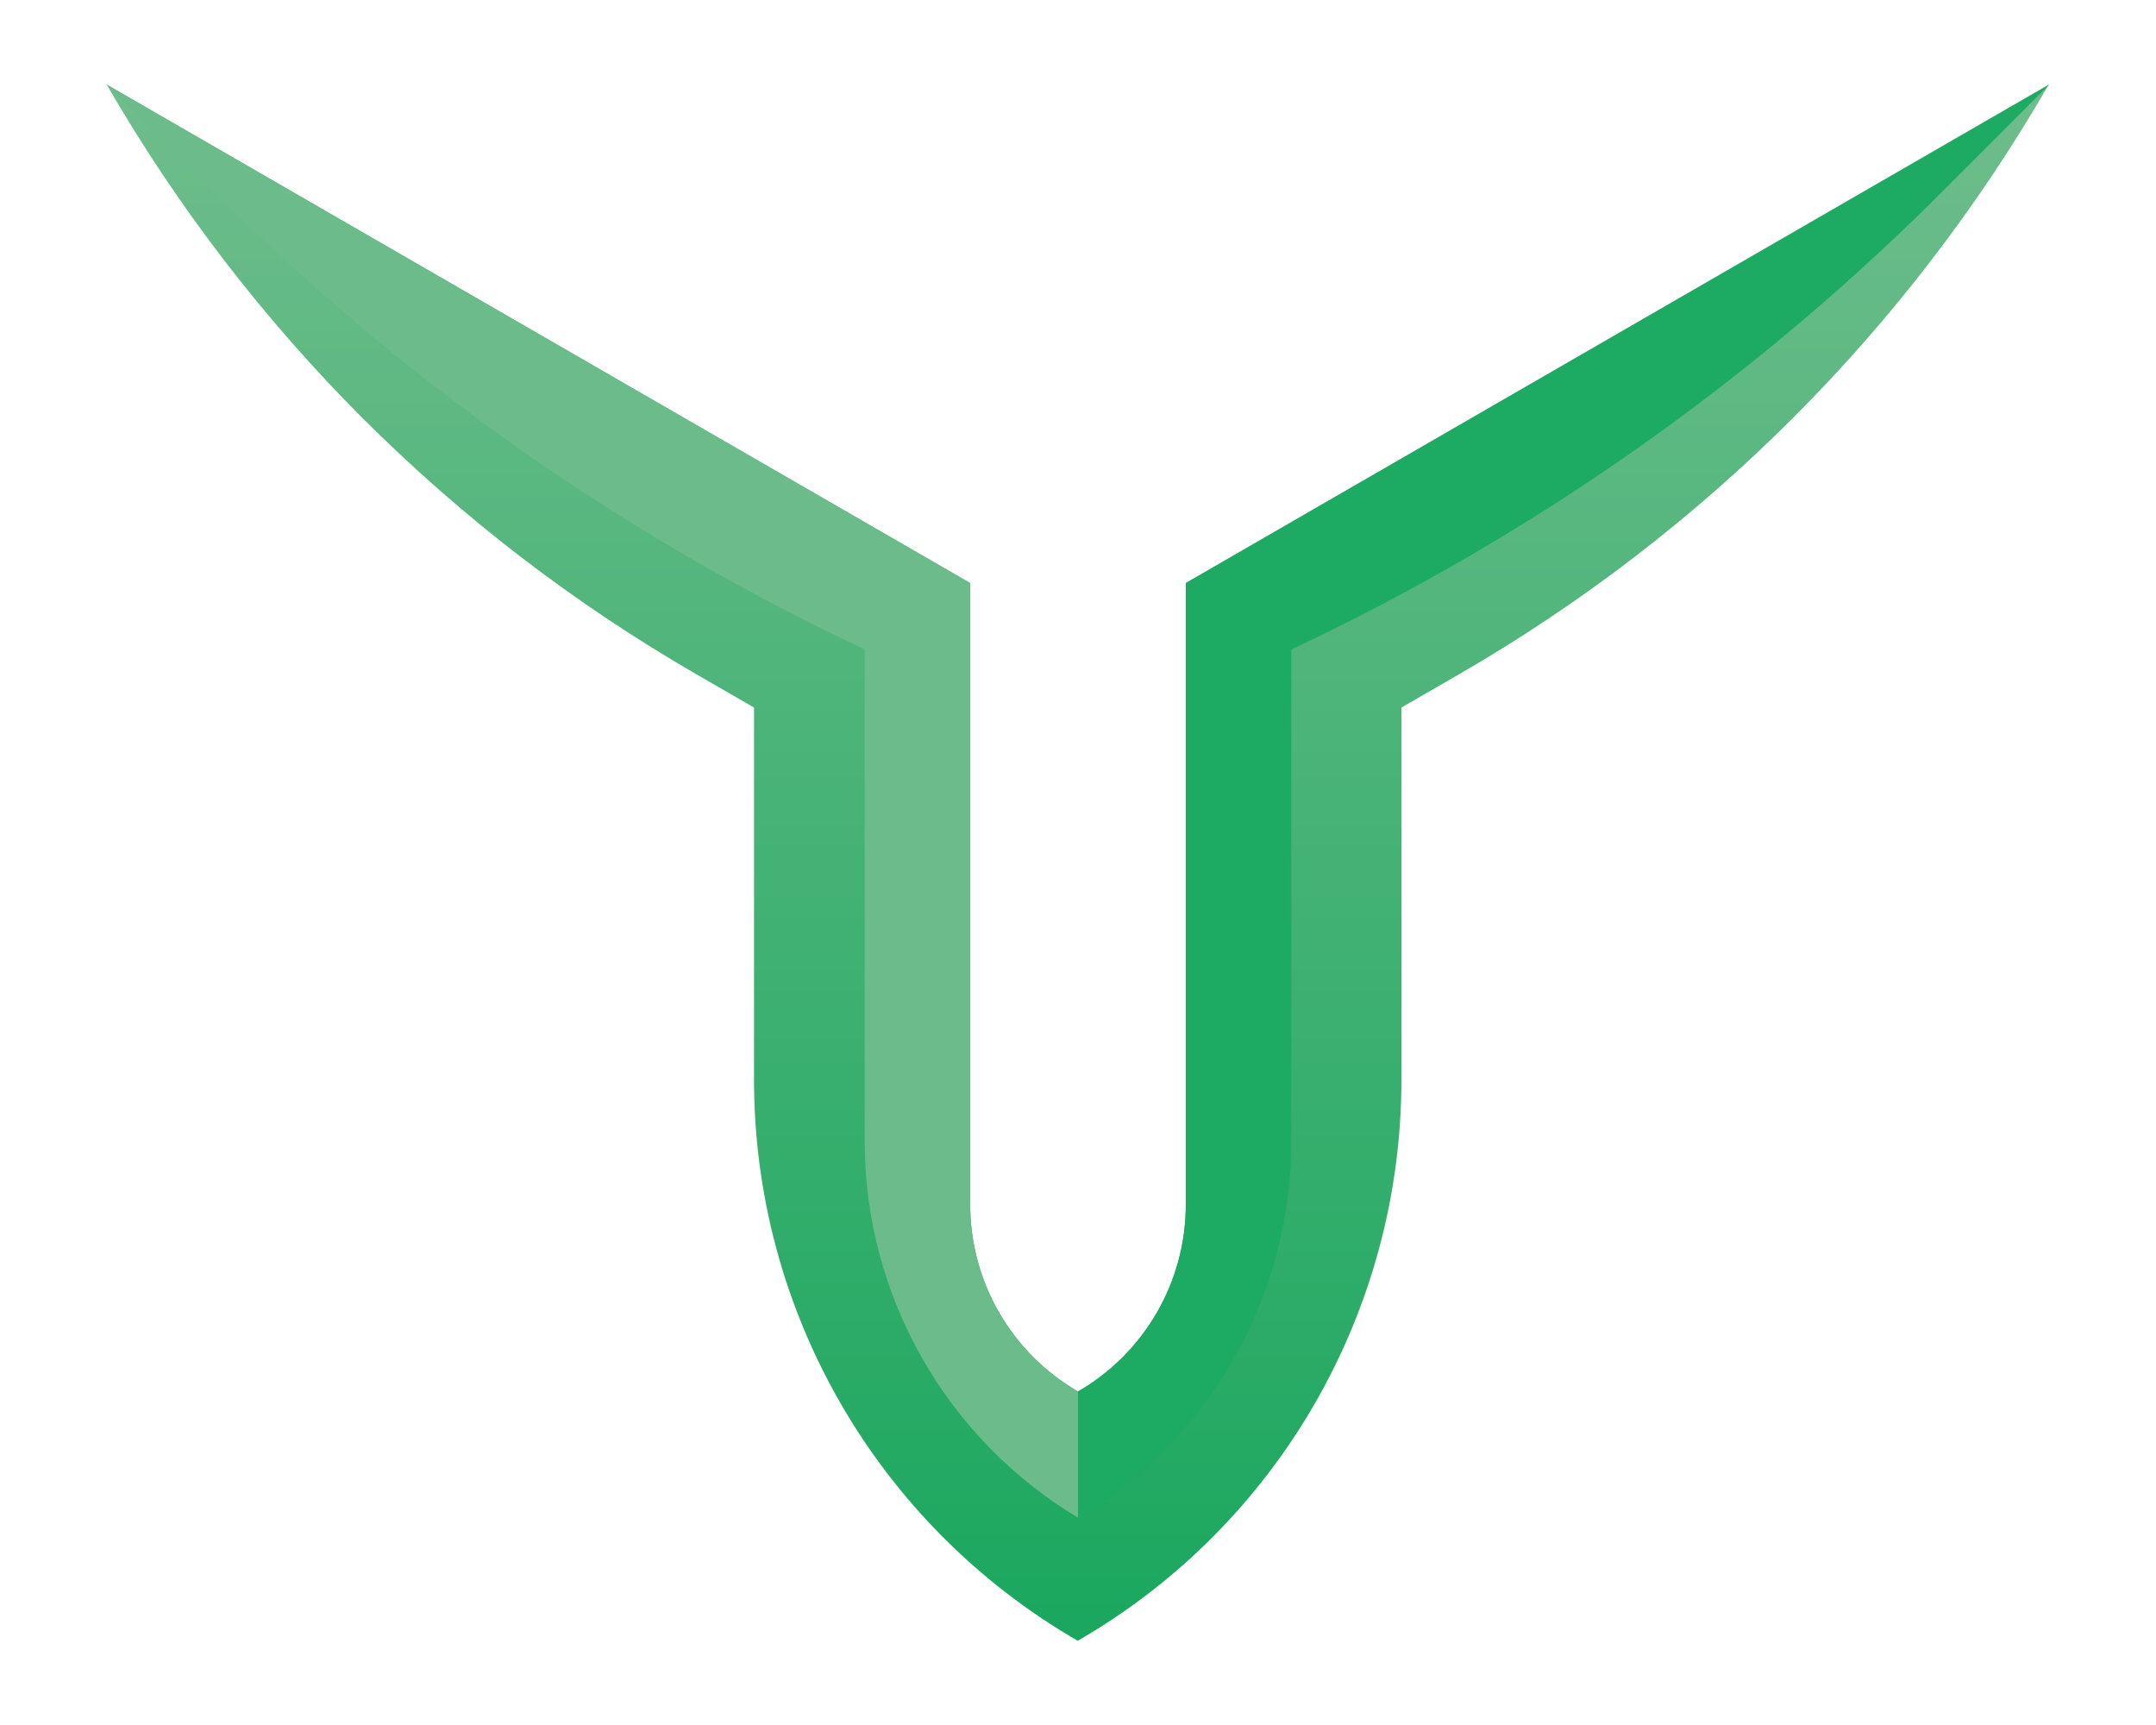 <?xml version="1.0" encoding="utf-8"?>
<!-- Generator: Adobe Illustrator 25.2.0, SVG Export Plug-In . SVG Version: 6.00 Build 0)  -->
<svg version="1.1" id="Layer_1" xmlns="http://www.w3.org/2000/svg" xmlns:xlink="http://www.w3.org/1999/xlink" x="0px" y="0px"
	 viewBox="0 0 750 600" style="enable-background:new 0 0 750 600;" xml:space="preserve">
<style type="text/css">
	.st0{fill:#010202;}
	.st1{fill:#103627;}
	.st2{fill:url(#SVGID_1_);}
	.st3{fill:#6BBC8A;}
	.st4{fill:#1DAA62;}
	.st5{fill:#FFFFFF;}
	.st6{fill:url(#SVGID_2_);}
</style>
<g>
	<linearGradient id="SVGID_1_" gradientUnits="userSpaceOnUse" x1="375" y1="570.638" x2="375" y2="29.362">
		<stop  offset="0" style="stop-color:#1AA75E"/>
		<stop  offset="1" style="stop-color:#6FBD8C"/>
	</linearGradient>
	<path class="st2" d="M412.5,202.8v216.2c0,26.8-14.3,51.6-37.5,65h0h0c-23.2-13.4-37.5-38.2-37.5-65V202.8L37.1,29.4l0,0
		c49.2,85.2,119.9,155.9,205.1,205.1l20.1,11.6v129.5c0,80.5,42.9,154.8,112.6,195.1l0,0l0,0c69.7-40.2,112.6-114.6,112.6-195.1
		V246.1l20.1-11.6c85.2-49.2,155.9-119.9,205.1-205.1l0,0L412.5,202.8z"/>
	<path class="st3" d="M300.8,397c0,53.6,28.2,103.3,74.2,130.9h0v-43.9h0c-23.2-13.4-37.5-38.2-37.5-65V202.8L37.1,29.4l38.1,38.1
		c65.5,65.4,141.8,119,225.6,158.4l0,0V397z"/>
	<path class="st4" d="M449.2,397c0,53.6-28.2,103.3-74.2,130.9h0v-43.9h0c23.2-13.4,37.5-38.2,37.5-65V202.8L712.9,29.4l-38.1,38.1
		c-65.5,65.4-141.8,119-225.6,158.4l0,0V397z"/>
</g>
</svg>
